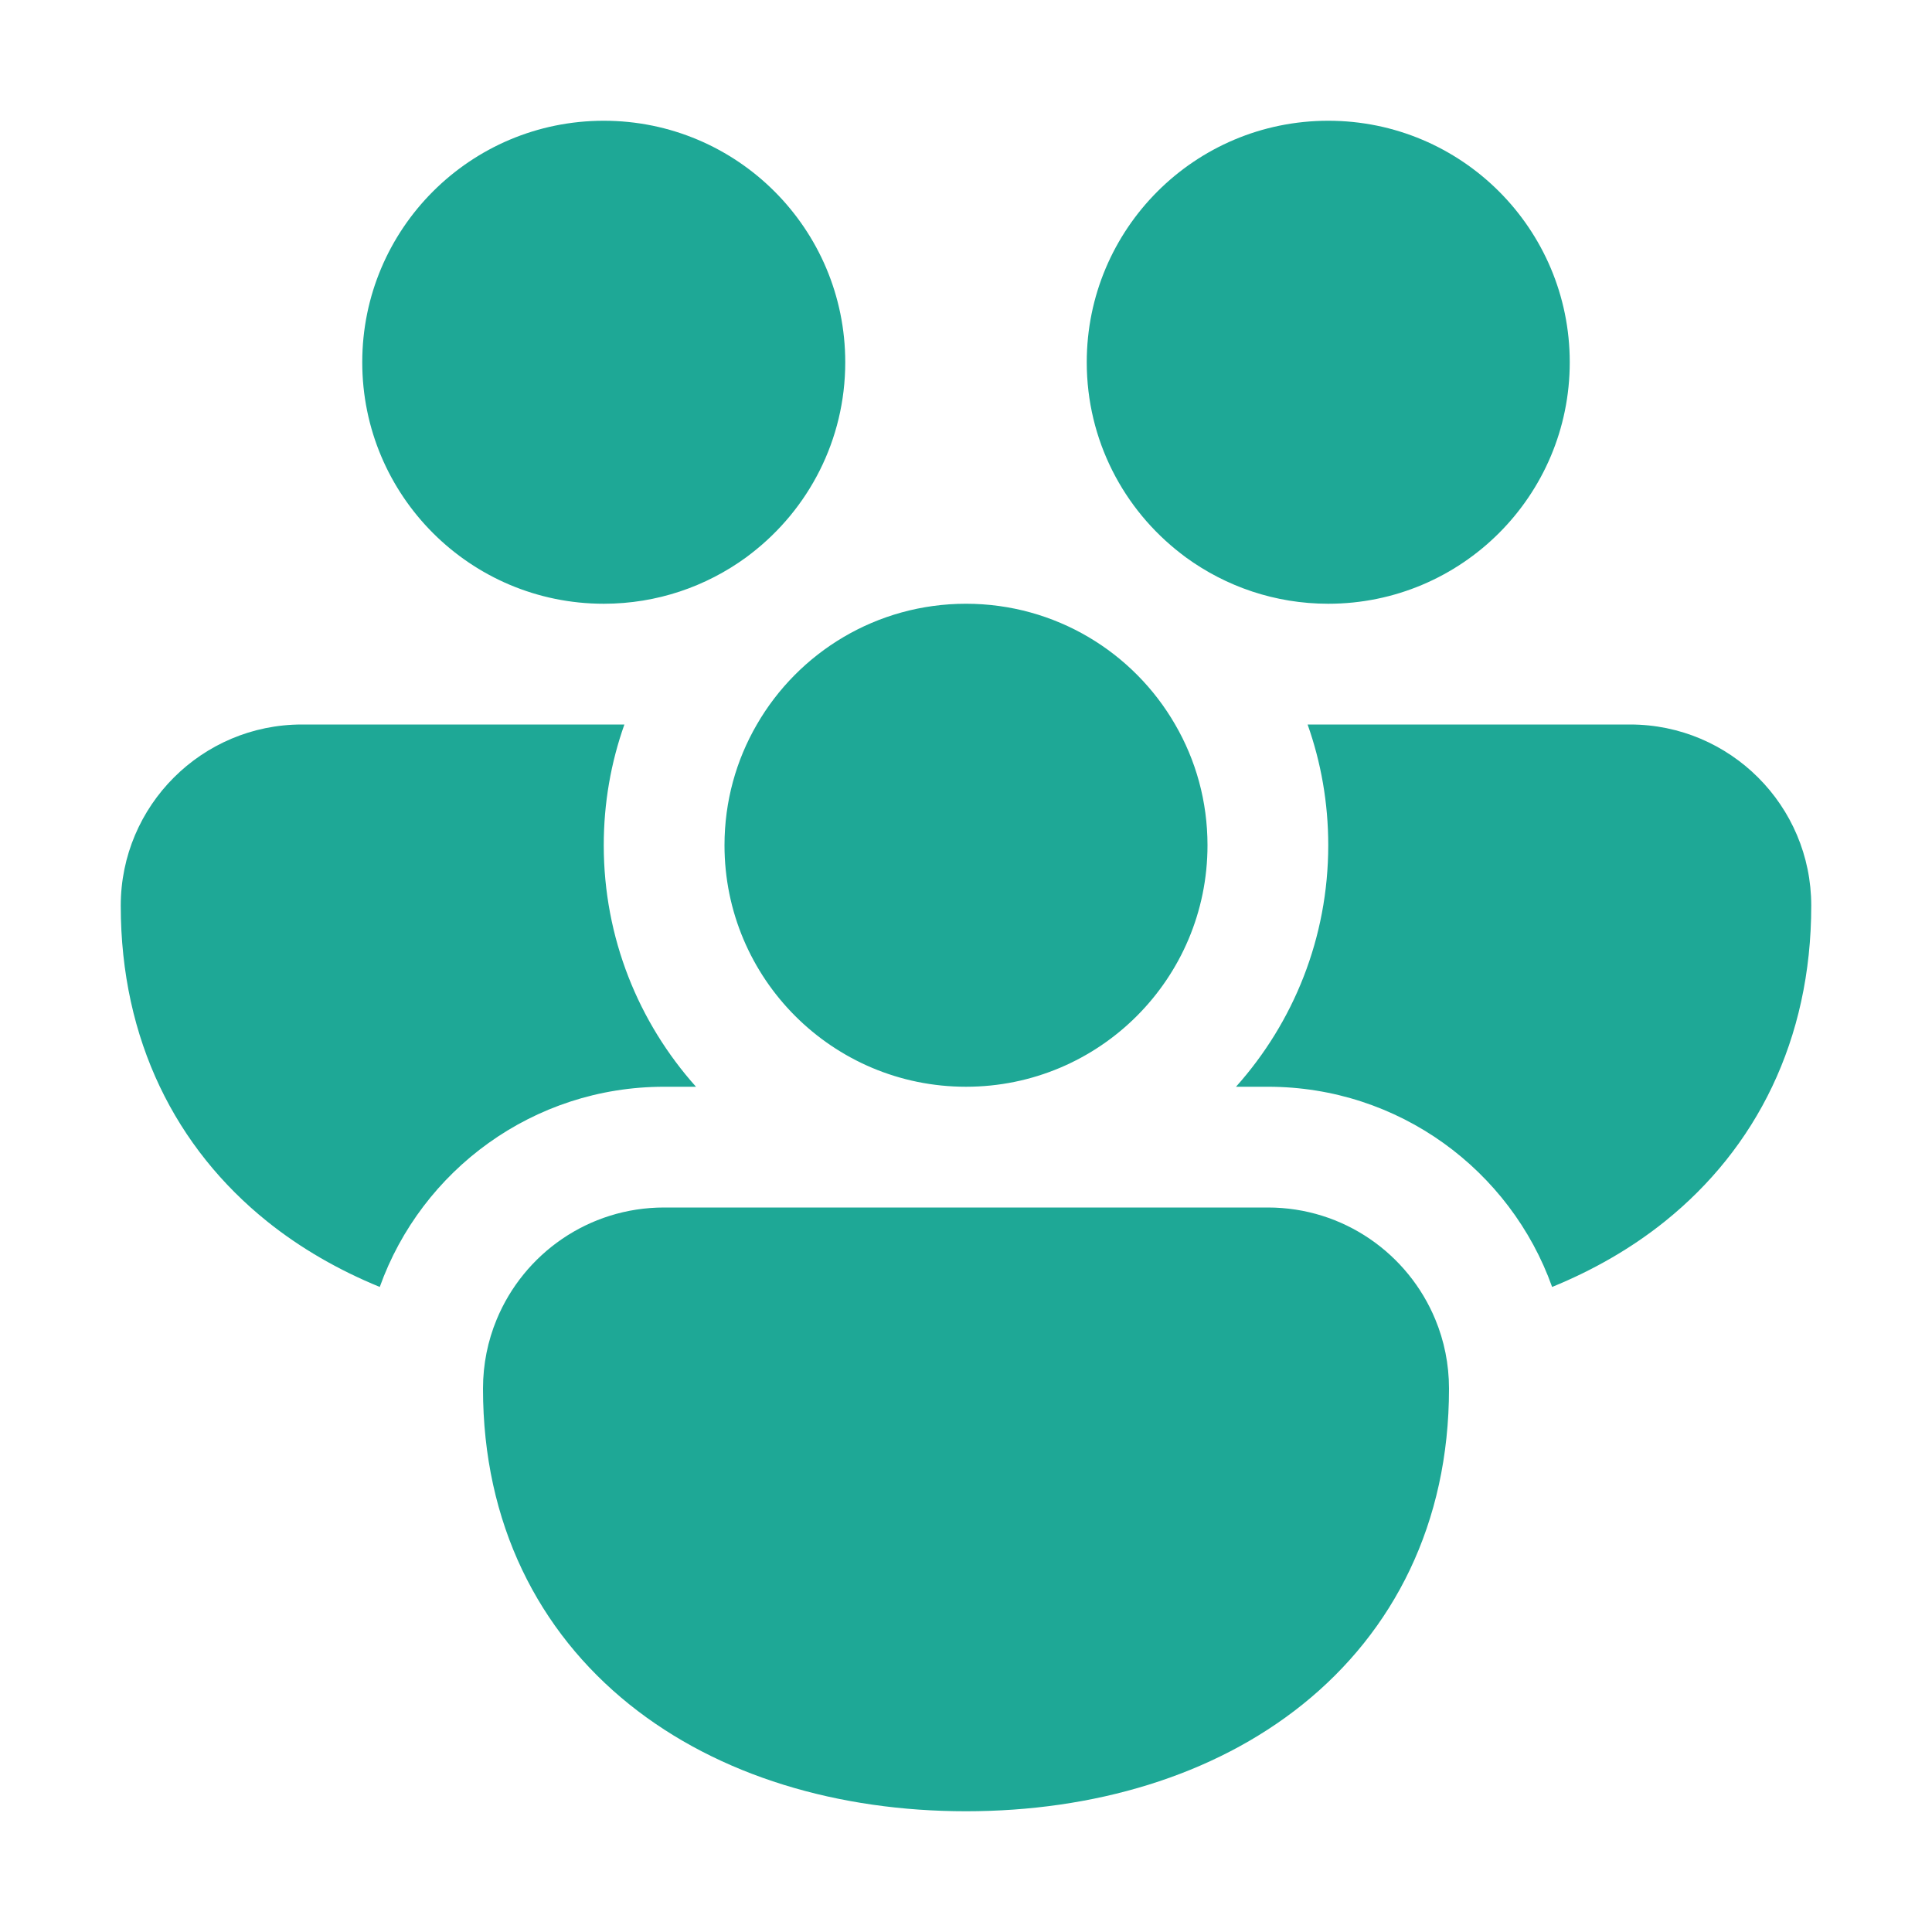 <svg xmlns="http://www.w3.org/2000/svg" xmlns:svgjs="http://svgjs.com/svgjs" xmlns:xlink="http://www.w3.org/1999/xlink" width="288" height="288"><svg xmlns="http://www.w3.org/2000/svg" width="288" height="288" fill="none" viewBox="0 0 16 16"><path fill="#1ea896" d="M3 3C3 1.895 3.895 1 5 1 6.105 1 7 1.895 7 3 7 3.645 6.695 4.218 6.221 4.584 6.207 4.595 6.193 4.605 6.179 4.616 5.848 4.857 5.441 5 5 5 3.895 5 3 4.105 3 3zM9.779 4.584C9.793 4.595 9.807 4.605 9.821 4.616 10.152 4.857 10.559 5 11 5 12.105 5 13 4.105 13 3 13 1.895 12.105 1 11 1 9.895 1 9 1.895 9 3 9 3.645 9.305 4.218 9.779 4.584zM6.268 6C6.613 5.402 7.26 5 8 5 8.74 5 9.387 5.402 9.732 6 9.903 6.294 10 6.636 10 7 10 8.105 9.105 9 8 9 6.895 9 6 8.105 6 7 6 6.636 6.097 6.294 6.268 6zM2.5 6L5.171 6C5.06 6.313 5 6.649 5 7 5 7.768 5.289 8.469 5.764 9H5.5C4.415 9 3.491 9.691 3.145 10.658 2.806 10.519 2.491 10.339 2.212 10.115 1.459 9.51 1 8.616 1 7.5 1 6.672 1.672 6 2.5 6zM10.5 9C11.585 9 12.509 9.691 12.854 10.658 13.194 10.519 13.509 10.339 13.788 10.115 14.541 9.51 15 8.616 15 7.5 15 6.672 14.328 6 13.5 6L10.829 6C10.94 6.313 11 6.649 11 7 11 7.768 10.711 8.469 10.236 9H10.5zM11.887 10.928C11.96 11.104 12 11.297 12 11.5 12 12.616 11.541 13.51 10.788 14.115 10.047 14.71 9.053 15 8 15 6.947 15 5.953 14.71 5.212 14.115 4.459 13.51 4 12.616 4 11.5 4 11.297 4.04 11.104 4.113 10.928 4.338 10.383 4.874 10 5.5 10L10.5 10C11.126 10 11.662 10.383 11.887 10.928z" class="color212121 svgShape"/></svg></svg>
